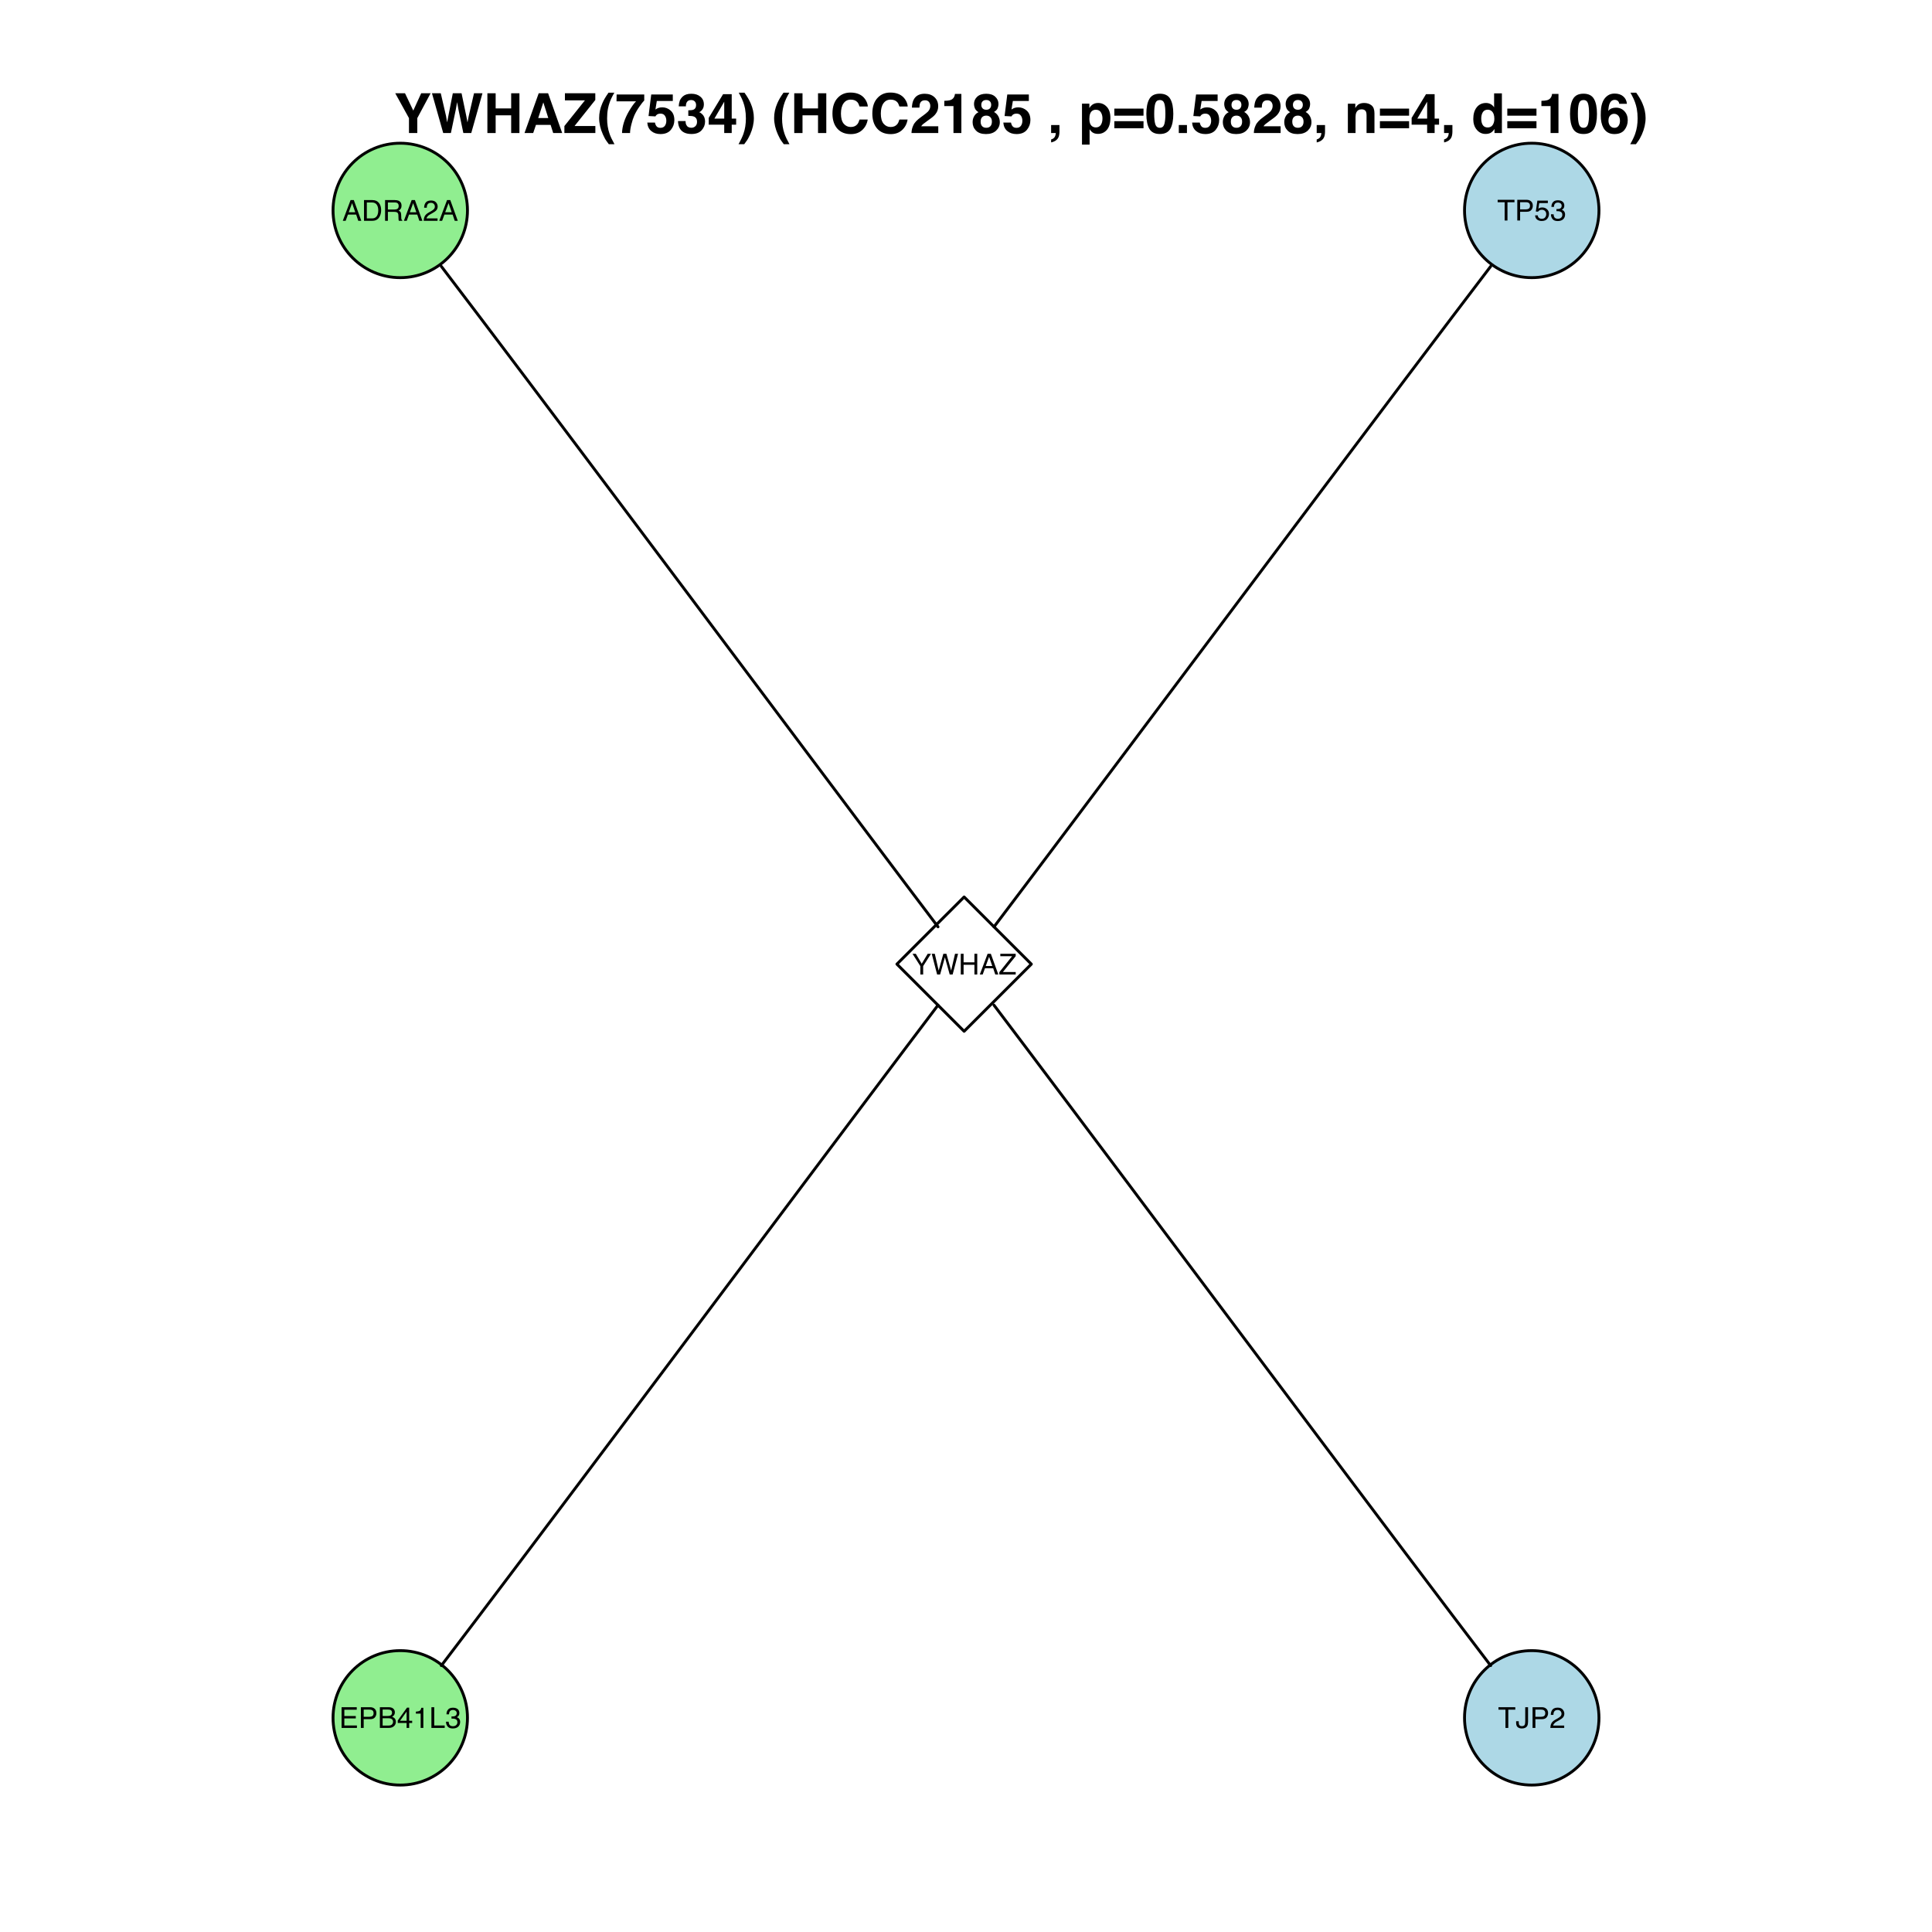<?xml version="1.0" encoding="UTF-8"?>
<svg xmlns="http://www.w3.org/2000/svg" xmlns:xlink="http://www.w3.org/1999/xlink" width="504pt" height="504pt" viewBox="0 0 504 504" version="1.1">
<defs>
<g>
<symbol overflow="visible" id="glyph0-0">
<path style="stroke:none;" d="M 0.25 0 L 0.25 -5.406 L 4.547 -5.406 L 4.547 0 Z M 3.859 -0.672 L 3.859 -4.734 L 0.922 -4.734 L 0.922 -0.672 Z "/>
</symbol>
<symbol overflow="visible" id="glyph0-1">
<path style="stroke:none;" d="M 3.359 -2.219 L 2.531 -4.609 L 1.656 -2.219 Z M 2.141 -5.406 L 2.984 -5.406 L 4.938 0 L 4.141 0 L 3.594 -1.625 L 1.453 -1.625 L 0.859 0 L 0.109 0 Z M 2.531 -5.406 Z "/>
</symbol>
<symbol overflow="visible" id="glyph0-2">
<path style="stroke:none;" d="M 2.656 -0.625 C 2.906 -0.625 3.109 -0.648 3.266 -0.703 C 3.547 -0.797 3.781 -0.977 3.969 -1.25 C 4.113 -1.469 4.219 -1.75 4.281 -2.094 C 4.312 -2.301 4.328 -2.492 4.328 -2.672 C 4.328 -3.336 4.191 -3.852 3.922 -4.219 C 3.66 -4.594 3.234 -4.781 2.641 -4.781 L 1.344 -4.781 L 1.344 -0.625 Z M 0.609 -5.406 L 2.797 -5.406 C 3.547 -5.406 4.125 -5.145 4.531 -4.625 C 4.895 -4.145 5.078 -3.535 5.078 -2.797 C 5.078 -2.211 4.969 -1.691 4.75 -1.234 C 4.375 -0.41 3.723 0 2.797 0 L 0.609 0 Z "/>
</symbol>
<symbol overflow="visible" id="glyph0-3">
<path style="stroke:none;" d="M 3.094 -2.938 C 3.438 -2.938 3.707 -3.004 3.906 -3.141 C 4.102 -3.273 4.203 -3.523 4.203 -3.891 C 4.203 -4.273 4.062 -4.535 3.781 -4.672 C 3.633 -4.742 3.438 -4.781 3.188 -4.781 L 1.391 -4.781 L 1.391 -2.938 Z M 0.656 -5.406 L 3.172 -5.406 C 3.578 -5.406 3.914 -5.348 4.188 -5.234 C 4.695 -5.004 4.953 -4.578 4.953 -3.953 C 4.953 -3.629 4.883 -3.363 4.75 -3.156 C 4.613 -2.945 4.426 -2.781 4.188 -2.656 C 4.395 -2.57 4.551 -2.457 4.656 -2.312 C 4.77 -2.176 4.832 -1.953 4.844 -1.641 L 4.875 -0.906 C 4.875 -0.707 4.891 -0.555 4.922 -0.453 C 4.961 -0.273 5.039 -0.164 5.156 -0.125 L 5.156 0 L 4.266 0 C 4.234 -0.039 4.207 -0.098 4.188 -0.172 C 4.176 -0.254 4.164 -0.398 4.156 -0.609 L 4.125 -1.516 C 4.102 -1.867 3.969 -2.102 3.719 -2.219 C 3.582 -2.289 3.363 -2.328 3.062 -2.328 L 1.391 -2.328 L 1.391 0 L 0.656 0 Z "/>
</symbol>
<symbol overflow="visible" id="glyph0-4">
<path style="stroke:none;" d="M 0.234 0 C 0.254 -0.457 0.348 -0.852 0.516 -1.188 C 0.68 -1.52 1 -1.828 1.469 -2.109 L 2.188 -2.516 C 2.5 -2.703 2.719 -2.859 2.844 -2.984 C 3.051 -3.191 3.156 -3.426 3.156 -3.688 C 3.156 -3.988 3.062 -4.227 2.875 -4.406 C 2.688 -4.594 2.441 -4.688 2.141 -4.688 C 1.68 -4.688 1.363 -4.516 1.188 -4.172 C 1.094 -3.984 1.047 -3.727 1.047 -3.406 L 0.359 -3.406 C 0.367 -3.863 0.457 -4.238 0.625 -4.531 C 0.906 -5.039 1.41 -5.297 2.141 -5.297 C 2.742 -5.297 3.188 -5.129 3.469 -4.797 C 3.75 -4.473 3.891 -4.113 3.891 -3.719 C 3.891 -3.289 3.738 -2.926 3.438 -2.625 C 3.27 -2.457 2.961 -2.25 2.516 -2 L 2.016 -1.719 C 1.766 -1.582 1.57 -1.457 1.438 -1.344 C 1.195 -1.125 1.039 -0.883 0.969 -0.625 L 3.859 -0.625 L 3.859 0 Z "/>
</symbol>
<symbol overflow="visible" id="glyph0-5">
<path style="stroke:none;" d="M 4.516 -5.406 L 4.516 -4.766 L 2.688 -4.766 L 2.688 0 L 1.953 0 L 1.953 -4.766 L 0.125 -4.766 L 0.125 -5.406 Z "/>
</symbol>
<symbol overflow="visible" id="glyph0-6">
<path style="stroke:none;" d="M 0.641 -5.406 L 3.078 -5.406 C 3.555 -5.406 3.941 -5.27 4.234 -5 C 4.535 -4.727 4.688 -4.348 4.688 -3.859 C 4.688 -3.441 4.555 -3.07 4.297 -2.75 C 4.035 -2.438 3.629 -2.281 3.078 -2.281 L 1.375 -2.281 L 1.375 0 L 0.641 0 Z M 3.953 -3.859 C 3.953 -4.254 3.801 -4.523 3.5 -4.672 C 3.344 -4.742 3.125 -4.781 2.844 -4.781 L 1.375 -4.781 L 1.375 -2.906 L 2.844 -2.906 C 3.164 -2.906 3.43 -2.973 3.641 -3.109 C 3.848 -3.254 3.953 -3.504 3.953 -3.859 Z "/>
</symbol>
<symbol overflow="visible" id="glyph0-7">
<path style="stroke:none;" d="M 0.938 -1.344 C 0.977 -0.969 1.148 -0.707 1.453 -0.562 C 1.609 -0.488 1.789 -0.453 2 -0.453 C 2.395 -0.453 2.688 -0.578 2.875 -0.828 C 3.062 -1.078 3.156 -1.352 3.156 -1.656 C 3.156 -2.031 3.039 -2.316 2.812 -2.516 C 2.594 -2.711 2.328 -2.812 2.016 -2.812 C 1.785 -2.812 1.586 -2.766 1.422 -2.672 C 1.266 -2.586 1.129 -2.469 1.016 -2.312 L 0.438 -2.344 L 0.844 -5.188 L 3.578 -5.188 L 3.578 -4.547 L 1.328 -4.547 L 1.109 -3.078 C 1.234 -3.172 1.348 -3.242 1.453 -3.297 C 1.648 -3.367 1.879 -3.406 2.141 -3.406 C 2.617 -3.406 3.023 -3.25 3.359 -2.938 C 3.703 -2.625 3.875 -2.227 3.875 -1.75 C 3.875 -1.258 3.719 -0.82 3.406 -0.438 C 3.102 -0.062 2.613 0.125 1.938 0.125 C 1.508 0.125 1.129 0.004 0.797 -0.234 C 0.461 -0.473 0.281 -0.844 0.25 -1.344 Z "/>
</symbol>
<symbol overflow="visible" id="glyph0-8">
<path style="stroke:none;" d="M 1.953 0.141 C 1.336 0.141 0.891 -0.031 0.609 -0.375 C 0.328 -0.719 0.188 -1.133 0.188 -1.625 L 0.875 -1.625 C 0.906 -1.281 0.969 -1.031 1.062 -0.875 C 1.238 -0.594 1.551 -0.453 2 -0.453 C 2.344 -0.453 2.617 -0.547 2.828 -0.734 C 3.047 -0.922 3.156 -1.164 3.156 -1.469 C 3.156 -1.832 3.039 -2.082 2.812 -2.219 C 2.594 -2.363 2.285 -2.438 1.891 -2.438 C 1.848 -2.438 1.801 -2.438 1.75 -2.438 C 1.707 -2.438 1.664 -2.438 1.625 -2.438 L 1.625 -3.016 C 1.688 -3.016 1.738 -3.008 1.781 -3 C 1.832 -3 1.891 -3 1.953 -3 C 2.191 -3 2.395 -3.039 2.562 -3.125 C 2.844 -3.258 2.984 -3.504 2.984 -3.859 C 2.984 -4.117 2.891 -4.32 2.703 -4.469 C 2.516 -4.613 2.297 -4.688 2.047 -4.688 C 1.598 -4.688 1.289 -4.535 1.125 -4.234 C 1.031 -4.078 0.977 -3.848 0.969 -3.547 L 0.312 -3.547 C 0.312 -3.941 0.391 -4.273 0.547 -4.547 C 0.816 -5.035 1.289 -5.281 1.969 -5.281 C 2.508 -5.281 2.926 -5.16 3.219 -4.922 C 3.52 -4.68 3.672 -4.336 3.672 -3.891 C 3.672 -3.555 3.582 -3.289 3.406 -3.094 C 3.301 -2.969 3.16 -2.867 2.984 -2.797 C 3.266 -2.723 3.484 -2.578 3.641 -2.359 C 3.797 -2.141 3.875 -1.875 3.875 -1.562 C 3.875 -1.062 3.707 -0.648 3.375 -0.328 C 3.039 -0.016 2.566 0.141 1.953 0.141 Z "/>
</symbol>
<symbol overflow="visible" id="glyph0-9">
<path style="stroke:none;" d="M 0.156 -5.406 L 1.016 -5.406 L 2.562 -2.812 L 4.125 -5.406 L 4.984 -5.406 L 2.938 -2.188 L 2.938 0 L 2.203 0 L 2.203 -2.188 Z M 2.578 -5.406 Z "/>
</symbol>
<symbol overflow="visible" id="glyph0-10">
<path style="stroke:none;" d="M 0.938 -5.406 L 1.953 -1.016 L 3.172 -5.406 L 3.969 -5.406 L 5.203 -1.016 L 6.219 -5.406 L 7.016 -5.406 L 5.594 0 L 4.828 0 L 3.578 -4.484 L 2.328 0 L 1.547 0 L 0.141 -5.406 Z "/>
</symbol>
<symbol overflow="visible" id="glyph0-11">
<path style="stroke:none;" d="M 0.594 -5.406 L 1.328 -5.406 L 1.328 -3.172 L 4.156 -3.172 L 4.156 -5.406 L 4.891 -5.406 L 4.891 0 L 4.156 0 L 4.156 -2.531 L 1.328 -2.531 L 1.328 0 L 0.594 0 Z "/>
</symbol>
<symbol overflow="visible" id="glyph0-12">
<path style="stroke:none;" d="M 0.172 -0.609 L 3.5 -4.766 L 0.422 -4.766 L 0.422 -5.406 L 4.438 -5.406 L 4.438 -4.781 L 1.094 -0.641 L 4.438 -0.641 L 4.438 0 L 0.172 0 Z M 2.422 -5.406 Z "/>
</symbol>
<symbol overflow="visible" id="glyph0-13">
<path style="stroke:none;" d="M 0.641 -5.406 L 4.594 -5.406 L 4.594 -4.75 L 1.359 -4.75 L 1.359 -3.109 L 4.344 -3.109 L 4.344 -2.484 L 1.359 -2.484 L 1.359 -0.641 L 4.641 -0.641 L 4.641 0 L 0.641 0 Z M 2.641 -5.406 Z "/>
</symbol>
<symbol overflow="visible" id="glyph0-14">
<path style="stroke:none;" d="M 2.609 -3.125 C 2.922 -3.125 3.16 -3.164 3.328 -3.25 C 3.598 -3.383 3.734 -3.629 3.734 -3.984 C 3.734 -4.336 3.594 -4.578 3.312 -4.703 C 3.145 -4.766 2.898 -4.797 2.578 -4.797 L 1.281 -4.797 L 1.281 -3.125 Z M 2.859 -0.625 C 3.305 -0.625 3.625 -0.754 3.812 -1.016 C 3.938 -1.18 4 -1.379 4 -1.609 C 4 -2.004 3.82 -2.273 3.469 -2.422 C 3.281 -2.492 3.035 -2.531 2.734 -2.531 L 1.281 -2.531 L 1.281 -0.625 Z M 0.562 -5.406 L 2.875 -5.406 C 3.508 -5.406 3.961 -5.219 4.234 -4.844 C 4.391 -4.625 4.469 -4.367 4.469 -4.078 C 4.469 -3.734 4.367 -3.453 4.172 -3.234 C 4.078 -3.117 3.938 -3.016 3.75 -2.922 C 4.02 -2.805 4.223 -2.688 4.359 -2.562 C 4.609 -2.32 4.734 -1.992 4.734 -1.578 C 4.734 -1.234 4.625 -0.922 4.406 -0.641 C 4.07 -0.211 3.551 0 2.844 0 L 0.562 0 Z "/>
</symbol>
<symbol overflow="visible" id="glyph0-15">
<path style="stroke:none;" d="M 2.5 -1.875 L 2.5 -4.266 L 0.797 -1.875 Z M 2.5 0 L 2.5 -1.297 L 0.188 -1.297 L 0.188 -1.938 L 2.609 -5.297 L 3.172 -5.297 L 3.172 -1.875 L 3.953 -1.875 L 3.953 -1.297 L 3.172 -1.297 L 3.172 0 Z "/>
</symbol>
<symbol overflow="visible" id="glyph0-16">
<path style="stroke:none;" d="M 0.719 -3.734 L 0.719 -4.25 C 1.195 -4.289 1.531 -4.363 1.719 -4.469 C 1.914 -4.582 2.055 -4.844 2.141 -5.25 L 2.672 -5.25 L 2.672 0 L 1.969 0 L 1.969 -3.734 Z "/>
</symbol>
<symbol overflow="visible" id="glyph0-17">
<path style="stroke:none;" d="M 0.578 -5.406 L 1.312 -5.406 L 1.312 -0.641 L 4.047 -0.641 L 4.047 0 L 0.578 0 Z "/>
</symbol>
<symbol overflow="visible" id="glyph0-18">
<path style="stroke:none;" d="M 3.234 -1.609 C 3.234 -1.148 3.164 -0.797 3.031 -0.547 C 2.781 -0.086 2.301 0.141 1.594 0.141 C 1.188 0.141 0.836 0.031 0.547 -0.188 C 0.266 -0.406 0.125 -0.797 0.125 -1.359 L 0.125 -1.75 L 0.812 -1.75 L 0.812 -1.359 C 0.812 -1.066 0.879 -0.844 1.016 -0.688 C 1.148 -0.539 1.352 -0.469 1.625 -0.469 C 2.02 -0.469 2.273 -0.602 2.391 -0.875 C 2.461 -1.039 2.5 -1.352 2.5 -1.812 L 2.5 -5.406 L 3.234 -5.406 Z "/>
</symbol>
<symbol overflow="visible" id="glyph1-0">
<path style="stroke:none;" d="M 1.078 0 L 1.078 -10.375 L 9.438 -10.375 L 9.438 0 Z M 8.141 -1.297 L 8.141 -9.078 L 2.375 -9.078 L 2.375 -1.297 Z "/>
</symbol>
<symbol overflow="visible" id="glyph1-1">
<path style="stroke:none;" d="M 7.016 -10.375 L 9.469 -10.375 L 6 -3.891 L 6 0 L 3.828 0 L 3.828 -3.891 L 0.25 -10.375 L 2.797 -10.375 L 4.953 -5.859 Z M 4.859 -10.375 Z "/>
</symbol>
<symbol overflow="visible" id="glyph1-2">
<path style="stroke:none;" d="M 2.516 -10.375 L 3.891 -4.438 L 4.172 -2.781 L 4.484 -4.391 L 5.656 -10.375 L 7.938 -10.375 L 9.172 -4.438 L 9.484 -2.781 L 9.797 -4.375 L 11.188 -10.375 L 13.391 -10.375 L 10.469 0 L 8.406 0 L 7.141 -6.062 L 6.781 -8.062 L 6.422 -6.062 L 5.156 0 L 3.156 0 L 0.219 -10.375 Z "/>
</symbol>
<symbol overflow="visible" id="glyph1-3">
<path style="stroke:none;" d="M 1.078 0 L 1.078 -10.375 L 3.234 -10.375 L 3.234 -6.422 L 7.281 -6.422 L 7.281 -10.375 L 9.438 -10.375 L 9.438 0 L 7.281 0 L 7.281 -4.625 L 3.234 -4.625 L 3.234 0 Z "/>
</symbol>
<symbol overflow="visible" id="glyph1-4">
<path style="stroke:none;" d="M 3.938 -3.922 L 6.562 -3.922 L 5.266 -8 Z M 4.062 -10.375 L 6.516 -10.375 L 10.188 0 L 7.844 0 L 7.172 -2.125 L 3.344 -2.125 L 2.625 0 L 0.359 0 Z M 5.281 -10.375 Z "/>
</symbol>
<symbol overflow="visible" id="glyph1-5">
<path style="stroke:none;" d="M 0.359 -1.828 L 5.719 -8.531 L 0.5 -8.531 L 0.5 -10.375 L 8.422 -10.375 L 8.422 -8.625 L 3 -1.828 L 8.438 -1.828 L 8.438 0 L 0.359 0 Z M 4.453 -10.375 Z "/>
</symbol>
<symbol overflow="visible" id="glyph1-6">
<path style="stroke:none;" d="M 1.453 -7.75 C 1.816 -8.613 2.359 -9.539 3.078 -10.531 L 4.594 -10.531 L 4.156 -9.75 C 3.562 -8.664 3.148 -7.531 2.922 -6.344 C 2.773 -5.562 2.703 -4.711 2.703 -3.797 C 2.703 -2.359 2.91 -1.039 3.328 0.156 C 3.566 0.875 4 1.789 4.625 2.906 L 3.141 2.906 L 2.641 2.219 C 2.316 1.812 1.973 1.195 1.609 0.375 C 0.953 -1.082 0.625 -2.516 0.625 -3.922 C 0.625 -5.211 0.898 -6.488 1.453 -7.75 Z "/>
</symbol>
<symbol overflow="visible" id="glyph1-7">
<path style="stroke:none;" d="M 7.594 -8.5 C 7.289 -8.195 6.875 -7.664 6.344 -6.906 C 5.812 -6.156 5.363 -5.379 5 -4.578 C 4.719 -3.941 4.461 -3.164 4.234 -2.25 C 4.004 -1.332 3.891 -0.582 3.891 0 L 1.797 0 C 1.859 -1.832 2.461 -3.734 3.609 -5.703 C 4.336 -6.93 4.953 -7.785 5.453 -8.266 L 0.359 -8.266 L 0.391 -10.062 L 7.594 -10.062 Z "/>
</symbol>
<symbol overflow="visible" id="glyph1-8">
<path style="stroke:none;" d="M 2.375 -2.734 C 2.457 -2.297 2.609 -1.957 2.828 -1.719 C 3.055 -1.477 3.383 -1.359 3.812 -1.359 C 4.312 -1.359 4.691 -1.531 4.953 -1.875 C 5.211 -2.227 5.344 -2.672 5.344 -3.203 C 5.344 -3.723 5.219 -4.16 4.969 -4.516 C 4.727 -4.879 4.352 -5.062 3.844 -5.062 C 3.594 -5.062 3.379 -5.031 3.203 -4.969 C 2.891 -4.852 2.656 -4.645 2.5 -4.344 L 0.703 -4.438 L 1.406 -10.062 L 7.031 -10.062 L 7.031 -8.359 L 2.859 -8.359 L 2.5 -6.141 C 2.812 -6.336 3.051 -6.469 3.219 -6.531 C 3.508 -6.645 3.863 -6.703 4.281 -6.703 C 5.125 -6.703 5.859 -6.414 6.484 -5.844 C 7.117 -5.281 7.438 -4.457 7.438 -3.375 C 7.438 -2.426 7.133 -1.582 6.531 -0.844 C 5.926 -0.102 5.02 0.266 3.812 0.266 C 2.844 0.266 2.047 0.004 1.422 -0.516 C 0.797 -1.035 0.445 -1.773 0.375 -2.734 Z "/>
</symbol>
<symbol overflow="visible" id="glyph1-9">
<path style="stroke:none;" d="M 2.344 -3.125 C 2.344 -2.719 2.41 -2.383 2.547 -2.125 C 2.785 -1.625 3.227 -1.375 3.875 -1.375 C 4.27 -1.375 4.613 -1.508 4.906 -1.781 C 5.195 -2.051 5.344 -2.441 5.344 -2.953 C 5.344 -3.617 5.07 -4.066 4.531 -4.297 C 4.219 -4.422 3.727 -4.484 3.062 -4.484 L 3.062 -5.922 C 3.719 -5.93 4.176 -5.992 4.438 -6.109 C 4.875 -6.305 5.094 -6.703 5.094 -7.297 C 5.094 -7.691 4.977 -8.008 4.75 -8.25 C 4.531 -8.488 4.211 -8.609 3.797 -8.609 C 3.328 -8.609 2.977 -8.457 2.75 -8.156 C 2.531 -7.863 2.426 -7.469 2.438 -6.969 L 0.562 -6.969 C 0.582 -7.469 0.672 -7.945 0.828 -8.406 C 0.984 -8.801 1.238 -9.172 1.594 -9.516 C 1.852 -9.754 2.164 -9.938 2.531 -10.062 C 2.895 -10.188 3.336 -10.25 3.859 -10.25 C 4.836 -10.25 5.625 -9.992 6.219 -9.484 C 6.82 -8.984 7.125 -8.312 7.125 -7.469 C 7.125 -6.863 6.941 -6.352 6.578 -5.938 C 6.359 -5.688 6.125 -5.516 5.875 -5.422 C 6.062 -5.422 6.328 -5.258 6.672 -4.938 C 7.18 -4.469 7.438 -3.82 7.438 -3 C 7.438 -2.133 7.133 -1.375 6.531 -0.719 C 5.938 -0.07 5.055 0.25 3.891 0.25 C 2.441 0.25 1.438 -0.219 0.875 -1.156 C 0.57 -1.656 0.406 -2.312 0.375 -3.125 Z "/>
</symbol>
<symbol overflow="visible" id="glyph1-10">
<path style="stroke:none;" d="M 7.531 -2.188 L 6.375 -2.188 L 6.375 0 L 4.422 0 L 4.422 -2.188 L 0.375 -2.188 L 0.375 -3.953 L 4.125 -10.141 L 6.375 -10.141 L 6.375 -3.766 L 7.531 -3.766 Z M 4.422 -3.766 L 4.422 -8.172 L 1.859 -3.766 Z "/>
</symbol>
<symbol overflow="visible" id="glyph1-11">
<path style="stroke:none;" d="M 1.688 -10.531 C 2.406 -9.539 2.945 -8.613 3.312 -7.75 C 3.863 -6.488 4.141 -5.211 4.141 -3.922 C 4.141 -2.516 3.816 -1.082 3.172 0.375 C 2.797 1.195 2.445 1.812 2.125 2.219 L 1.625 2.906 L 0.141 2.906 C 0.766 1.789 1.195 0.875 1.438 0.156 C 1.852 -1.039 2.062 -2.359 2.062 -3.797 C 2.062 -4.711 1.988 -5.562 1.844 -6.344 C 1.613 -7.531 1.203 -8.664 0.609 -9.75 L 0.188 -10.531 Z "/>
</symbol>
<symbol overflow="visible" id="glyph1-12">
<path style="stroke:none;" d=""/>
</symbol>
<symbol overflow="visible" id="glyph1-13">
<path style="stroke:none;" d="M 0.641 -5.094 C 0.641 -6.906 1.129 -8.301 2.109 -9.281 C 2.953 -10.133 4.023 -10.562 5.328 -10.562 C 7.066 -10.562 8.344 -9.988 9.156 -8.844 C 9.594 -8.207 9.832 -7.566 9.875 -6.922 L 7.703 -6.922 C 7.555 -7.41 7.375 -7.785 7.156 -8.047 C 6.758 -8.492 6.176 -8.719 5.406 -8.719 C 4.625 -8.719 4.004 -8.398 3.547 -7.766 C 3.086 -7.129 2.859 -6.227 2.859 -5.062 C 2.859 -3.895 3.098 -3.02 3.578 -2.438 C 4.066 -1.863 4.68 -1.578 5.422 -1.578 C 6.18 -1.578 6.758 -1.828 7.156 -2.328 C 7.375 -2.598 7.555 -3 7.703 -3.531 L 9.844 -3.531 C 9.656 -2.406 9.176 -1.488 8.406 -0.781 C 7.633 -0.07 6.645 0.281 5.438 0.281 C 3.945 0.281 2.773 -0.191 1.922 -1.141 C 1.066 -2.109 0.641 -3.426 0.641 -5.094 Z M 5.266 -10.688 Z "/>
</symbol>
<symbol overflow="visible" id="glyph1-14">
<path style="stroke:none;" d="M 0.453 0 C 0.473 -0.727 0.629 -1.395 0.922 -2 C 1.203 -2.688 1.879 -3.41 2.953 -4.172 C 3.867 -4.828 4.461 -5.297 4.734 -5.578 C 5.148 -6.023 5.359 -6.516 5.359 -7.047 C 5.359 -7.484 5.238 -7.844 5 -8.125 C 4.77 -8.406 4.43 -8.547 3.984 -8.547 C 3.367 -8.547 2.953 -8.32 2.734 -7.875 C 2.609 -7.613 2.535 -7.195 2.516 -6.625 L 0.562 -6.625 C 0.594 -7.488 0.75 -8.188 1.031 -8.719 C 1.57 -9.738 2.523 -10.25 3.891 -10.25 C 4.961 -10.25 5.816 -9.945 6.453 -9.344 C 7.098 -8.75 7.422 -7.961 7.422 -6.984 C 7.422 -6.223 7.191 -5.551 6.734 -4.969 C 6.441 -4.57 5.957 -4.141 5.281 -3.672 L 4.484 -3.094 C 3.984 -2.738 3.641 -2.477 3.453 -2.312 C 3.266 -2.156 3.109 -1.973 2.984 -1.766 L 7.438 -1.766 L 7.438 0 Z "/>
</symbol>
<symbol overflow="visible" id="glyph1-15">
<path style="stroke:none;" d="M 1 -7.031 L 1 -8.406 C 1.633 -8.426 2.078 -8.469 2.328 -8.531 C 2.734 -8.613 3.062 -8.789 3.312 -9.062 C 3.488 -9.238 3.617 -9.484 3.703 -9.797 C 3.754 -9.973 3.781 -10.109 3.781 -10.203 L 5.453 -10.203 L 5.453 0 L 3.391 0 L 3.391 -7.031 Z "/>
</symbol>
<symbol overflow="visible" id="glyph1-16">
<path style="stroke:none;" d="M 2.469 -2.969 C 2.469 -2.457 2.598 -2.062 2.859 -1.781 C 3.117 -1.508 3.477 -1.375 3.938 -1.375 C 4.395 -1.375 4.754 -1.508 5.016 -1.781 C 5.273 -2.062 5.406 -2.457 5.406 -2.969 C 5.406 -3.488 5.27 -3.879 5 -4.141 C 4.738 -4.41 4.383 -4.547 3.938 -4.547 C 3.477 -4.547 3.117 -4.41 2.859 -4.141 C 2.598 -3.879 2.469 -3.488 2.469 -2.969 Z M 0.375 -2.828 C 0.375 -3.398 0.504 -3.914 0.766 -4.375 C 1.023 -4.844 1.406 -5.195 1.906 -5.438 C 1.414 -5.758 1.098 -6.109 0.953 -6.484 C 0.805 -6.867 0.734 -7.227 0.734 -7.562 C 0.734 -8.312 1.008 -8.945 1.562 -9.469 C 2.125 -9.988 2.914 -10.25 3.938 -10.25 C 4.945 -10.25 5.727 -9.988 6.281 -9.469 C 6.844 -8.945 7.125 -8.312 7.125 -7.562 C 7.125 -7.227 7.051 -6.867 6.906 -6.484 C 6.758 -6.109 6.441 -5.781 5.953 -5.5 C 6.453 -5.219 6.828 -4.844 7.078 -4.375 C 7.336 -3.914 7.469 -3.398 7.469 -2.828 C 7.469 -1.973 7.148 -1.242 6.516 -0.641 C 5.879 -0.035 4.988 0.266 3.844 0.266 C 2.707 0.266 1.844 -0.035 1.25 -0.641 C 0.664 -1.242 0.375 -1.973 0.375 -2.828 Z M 2.641 -7.344 C 2.641 -6.969 2.754 -6.66 2.984 -6.422 C 3.211 -6.191 3.531 -6.078 3.938 -6.078 C 4.344 -6.078 4.656 -6.191 4.875 -6.422 C 5.102 -6.66 5.219 -6.969 5.219 -7.344 C 5.219 -7.75 5.102 -8.062 4.875 -8.281 C 4.656 -8.508 4.344 -8.625 3.938 -8.625 C 3.531 -8.625 3.211 -8.508 2.984 -8.281 C 2.754 -8.062 2.641 -7.75 2.641 -7.344 Z "/>
</symbol>
<symbol overflow="visible" id="glyph1-17">
<path style="stroke:none;" d="M 0.828 1.672 C 1.234 1.555 1.531 1.363 1.719 1.094 C 1.906 0.832 2.016 0.469 2.047 0 L 0.828 0 L 0.828 -2.094 L 3 -2.094 L 3 -0.281 C 3 0.039 2.957 0.375 2.875 0.719 C 2.789 1.062 2.633 1.363 2.406 1.625 C 2.156 1.895 1.859 2.098 1.516 2.234 C 1.18 2.367 0.953 2.438 0.828 2.438 Z "/>
</symbol>
<symbol overflow="visible" id="glyph1-18">
<path style="stroke:none;" d="M 6.219 -3.828 C 6.219 -4.422 6.082 -4.941 5.812 -5.391 C 5.539 -5.848 5.102 -6.078 4.5 -6.078 C 3.77 -6.078 3.27 -5.734 3 -5.047 C 2.863 -4.68 2.797 -4.219 2.797 -3.656 C 2.797 -2.77 3.031 -2.145 3.5 -1.781 C 3.781 -1.57 4.113 -1.469 4.5 -1.469 C 5.062 -1.469 5.488 -1.68 5.781 -2.109 C 6.07 -2.535 6.219 -3.109 6.219 -3.828 Z M 5.078 -7.844 C 5.973 -7.844 6.727 -7.508 7.344 -6.844 C 7.969 -6.188 8.281 -5.219 8.281 -3.938 C 8.281 -2.582 7.977 -1.551 7.375 -0.844 C 6.77 -0.133 5.988 0.219 5.031 0.219 C 4.414 0.219 3.91 0.066 3.516 -0.234 C 3.285 -0.41 3.066 -0.66 2.859 -0.984 L 2.859 3.016 L 0.875 3.016 L 0.875 -7.672 L 2.797 -7.672 L 2.797 -6.531 C 3.016 -6.863 3.242 -7.129 3.484 -7.328 C 3.93 -7.672 4.461 -7.844 5.078 -7.844 Z "/>
</symbol>
<symbol overflow="visible" id="glyph1-19">
<path style="stroke:none;" d="M 8.125 -6.375 L 8.125 -4.531 L 0.516 -4.531 L 0.516 -6.375 Z M 8.125 -3.094 L 8.125 -1.25 L 0.516 -1.25 L 0.516 -3.094 Z "/>
</symbol>
<symbol overflow="visible" id="glyph1-20">
<path style="stroke:none;" d="M 2.5 -5 C 2.5 -3.832 2.594 -2.938 2.781 -2.312 C 2.977 -1.688 3.375 -1.375 3.969 -1.375 C 4.562 -1.375 4.953 -1.688 5.141 -2.312 C 5.328 -2.938 5.422 -3.832 5.422 -5 C 5.422 -6.227 5.328 -7.133 5.141 -7.719 C 4.953 -8.312 4.562 -8.609 3.969 -8.609 C 3.375 -8.609 2.977 -8.312 2.781 -7.719 C 2.594 -7.133 2.5 -6.227 2.5 -5 Z M 3.969 -10.266 C 5.27 -10.266 6.18 -9.805 6.703 -8.891 C 7.223 -7.984 7.484 -6.688 7.484 -5 C 7.484 -3.312 7.223 -2.016 6.703 -1.109 C 6.18 -0.203 5.27 0.25 3.969 0.25 C 2.664 0.25 1.754 -0.203 1.234 -1.109 C 0.711 -2.016 0.453 -3.312 0.453 -5 C 0.453 -6.688 0.711 -7.984 1.234 -8.891 C 1.754 -9.805 2.664 -10.266 3.969 -10.266 Z "/>
</symbol>
<symbol overflow="visible" id="glyph1-21">
<path style="stroke:none;" d="M 0.906 -2.094 L 3.031 -2.094 L 3.031 0 L 0.906 0 Z "/>
</symbol>
<symbol overflow="visible" id="glyph1-22">
<path style="stroke:none;" d="M 5.188 -7.844 C 5.977 -7.844 6.625 -7.633 7.125 -7.219 C 7.633 -6.812 7.891 -6.125 7.891 -5.156 L 7.891 0 L 5.828 0 L 5.828 -4.656 C 5.828 -5.062 5.773 -5.375 5.672 -5.594 C 5.473 -5.988 5.098 -6.188 4.547 -6.188 C 3.867 -6.188 3.398 -5.895 3.141 -5.312 C 3.016 -5.008 2.953 -4.625 2.953 -4.156 L 2.953 0 L 0.953 0 L 0.953 -7.656 L 2.891 -7.656 L 2.891 -6.531 C 3.141 -6.926 3.379 -7.211 3.609 -7.391 C 4.023 -7.691 4.551 -7.844 5.188 -7.844 Z M 4.453 -7.875 Z "/>
</symbol>
<symbol overflow="visible" id="glyph1-23">
<path style="stroke:none;" d="M 3.766 -7.844 C 4.223 -7.844 4.633 -7.738 5 -7.531 C 5.363 -7.332 5.656 -7.055 5.875 -6.703 L 5.875 -10.359 L 7.906 -10.359 L 7.906 0 L 5.969 0 L 5.969 -1.062 C 5.676 -0.602 5.348 -0.27 4.984 -0.062 C 4.617 0.133 4.164 0.234 3.625 0.234 C 2.727 0.234 1.973 -0.125 1.359 -0.844 C 0.742 -1.57 0.438 -2.504 0.438 -3.641 C 0.438 -4.941 0.738 -5.969 1.344 -6.719 C 1.945 -7.469 2.754 -7.844 3.766 -7.844 Z M 4.203 -1.453 C 4.766 -1.453 5.191 -1.66 5.484 -2.078 C 5.785 -2.504 5.938 -3.051 5.938 -3.719 C 5.938 -4.656 5.695 -5.328 5.219 -5.734 C 4.938 -5.973 4.602 -6.094 4.219 -6.094 C 3.625 -6.094 3.191 -5.867 2.922 -5.422 C 2.648 -4.984 2.516 -4.438 2.516 -3.781 C 2.516 -3.07 2.648 -2.504 2.922 -2.078 C 3.203 -1.66 3.629 -1.453 4.203 -1.453 Z "/>
</symbol>
<symbol overflow="visible" id="glyph1-24">
<path style="stroke:none;" d="M 2.469 -3.234 C 2.469 -2.68 2.613 -2.227 2.906 -1.875 C 3.195 -1.531 3.57 -1.359 4.031 -1.359 C 4.477 -1.359 4.828 -1.523 5.078 -1.859 C 5.336 -2.203 5.469 -2.641 5.469 -3.172 C 5.469 -3.766 5.32 -4.219 5.031 -4.531 C 4.738 -4.852 4.379 -5.016 3.953 -5.016 C 3.617 -5.016 3.316 -4.91 3.047 -4.703 C 2.66 -4.398 2.469 -3.91 2.469 -3.234 Z M 5.281 -7.625 C 5.281 -7.789 5.219 -7.973 5.094 -8.172 C 4.875 -8.492 4.547 -8.656 4.109 -8.656 C 3.461 -8.656 3 -8.289 2.719 -7.562 C 2.57 -7.156 2.469 -6.555 2.406 -5.766 C 2.656 -6.066 2.941 -6.285 3.266 -6.422 C 3.598 -6.555 3.977 -6.625 4.406 -6.625 C 5.312 -6.625 6.051 -6.316 6.625 -5.703 C 7.207 -5.086 7.5 -4.301 7.5 -3.344 C 7.5 -2.383 7.211 -1.539 6.641 -0.812 C 6.078 -0.094 5.195 0.266 4 0.266 C 2.719 0.266 1.77 -0.27 1.156 -1.344 C 0.688 -2.188 0.453 -3.27 0.453 -4.594 C 0.453 -5.375 0.484 -6.008 0.547 -6.5 C 0.66 -7.363 0.891 -8.082 1.234 -8.656 C 1.523 -9.145 1.906 -9.539 2.375 -9.844 C 2.844 -10.145 3.406 -10.297 4.062 -10.297 C 5.008 -10.297 5.766 -10.051 6.328 -9.562 C 6.891 -9.082 7.207 -8.438 7.281 -7.625 Z "/>
</symbol>
</g>
</defs>
<g id="surface19613">
<rect x="0" y="0" width="504" height="504" style="fill:rgb(100%,100%,100%);fill-opacity:1;stroke:none;"/>
<path style="fill-rule:nonzero;fill:rgb(56.471%,93.333%,56.471%);fill-opacity:1;stroke-width:0.75;stroke-linecap:round;stroke-linejoin:round;stroke:rgb(0%,0%,0%);stroke-opacity:1;stroke-miterlimit:10;" d="M 121.949 54.895 C 121.949 64.578 114.102 72.43 104.414 72.43 C 94.73 72.43 86.879 64.578 86.879 54.895 C 86.879 45.211 94.73 37.359 104.414 37.359 C 114.102 37.359 121.949 45.211 121.949 54.895 "/>
<path style="fill-rule:nonzero;fill:rgb(67.843%,84.706%,90.196%);fill-opacity:1;stroke-width:0.75;stroke-linecap:round;stroke-linejoin:round;stroke:rgb(0%,0%,0%);stroke-opacity:1;stroke-miterlimit:10;" d="M 417.121 54.895 C 417.121 64.578 409.27 72.43 399.586 72.43 C 389.898 72.43 382.051 64.578 382.051 54.895 C 382.051 45.211 389.898 37.359 399.586 37.359 C 409.27 37.359 417.121 45.211 417.121 54.895 "/>
<path style="fill-rule:nonzero;fill:rgb(56.471%,93.333%,56.471%);fill-opacity:1;stroke-width:0.75;stroke-linecap:round;stroke-linejoin:round;stroke:rgb(0%,0%,0%);stroke-opacity:1;stroke-miterlimit:10;" d="M 121.949 448.133 C 121.949 457.816 114.102 465.668 104.414 465.668 C 94.73 465.668 86.879 457.816 86.879 448.133 C 86.879 438.449 94.73 430.598 104.414 430.598 C 114.102 430.598 121.949 438.449 121.949 448.133 "/>
<path style="fill-rule:nonzero;fill:rgb(67.843%,84.706%,90.196%);fill-opacity:1;stroke-width:0.75;stroke-linecap:round;stroke-linejoin:round;stroke:rgb(0%,0%,0%);stroke-opacity:1;stroke-miterlimit:10;" d="M 417.121 448.133 C 417.121 457.816 409.27 465.668 399.586 465.668 C 389.898 465.668 382.051 457.816 382.051 448.133 C 382.051 438.449 389.898 430.598 399.586 430.598 C 409.27 430.598 417.121 438.449 417.121 448.133 "/>
<path style="fill:none;stroke-width:0.75;stroke-linecap:round;stroke-linejoin:round;stroke:rgb(0%,0%,0%);stroke-opacity:1;stroke-miterlimit:10;" d="M 233.977 251.512 L 251.512 233.992 L 269.047 251.512 L 251.512 269.035 L 233.977 251.512 "/>
<g style="fill:rgb(0%,0%,0%);fill-opacity:1;">
  <use xlink:href="#glyph0-1" x="89.316" y="57.598"/>
  <use xlink:href="#glyph0-2" x="94.35" y="57.598"/>
  <use xlink:href="#glyph0-3" x="99.8" y="57.598"/>
  <use xlink:href="#glyph0-1" x="105.25" y="57.598"/>
  <use xlink:href="#glyph0-4" x="110.284" y="57.598"/>
  <use xlink:href="#glyph0-1" x="114.481" y="57.598"/>
</g>
<g style="fill:rgb(0%,0%,0%);fill-opacity:1;">
  <use xlink:href="#glyph0-5" x="390.566" y="57.527"/>
  <use xlink:href="#glyph0-6" x="395.176" y="57.527"/>
  <use xlink:href="#glyph0-7" x="400.21" y="57.527"/>
  <use xlink:href="#glyph0-8" x="404.407" y="57.527"/>
</g>
<g style="fill:rgb(0%,0%,0%);fill-opacity:1;">
  <use xlink:href="#glyph0-9" x="237.887" y="254.215"/>
  <use xlink:href="#glyph0-10" x="242.92" y="254.215"/>
  <use xlink:href="#glyph0-11" x="250.044" y="254.215"/>
  <use xlink:href="#glyph0-1" x="255.494" y="254.215"/>
  <use xlink:href="#glyph0-12" x="260.527" y="254.215"/>
</g>
<g style="fill:rgb(0%,0%,0%);fill-opacity:1;">
  <use xlink:href="#glyph0-13" x="88.469" y="450.766"/>
  <use xlink:href="#glyph0-6" x="93.502" y="450.766"/>
  <use xlink:href="#glyph0-14" x="98.536" y="450.766"/>
  <use xlink:href="#glyph0-15" x="103.57" y="450.766"/>
  <use xlink:href="#glyph0-16" x="107.767" y="450.766"/>
  <use xlink:href="#glyph0-17" x="111.964" y="450.766"/>
  <use xlink:href="#glyph0-8" x="116.162" y="450.766"/>
</g>
<g style="fill:rgb(0%,0%,0%);fill-opacity:1;">
  <use xlink:href="#glyph0-5" x="390.777" y="450.766"/>
  <use xlink:href="#glyph0-18" x="395.387" y="450.766"/>
  <use xlink:href="#glyph0-6" x="399.161" y="450.766"/>
  <use xlink:href="#glyph0-4" x="404.194" y="450.766"/>
</g>
<path style="fill:none;stroke-width:0.75;stroke-linecap:round;stroke-linejoin:round;stroke:rgb(0%,0%,0%);stroke-opacity:1;stroke-miterlimit:10;" d="M 115.133 69.496 L 124.965 82.441 L 137.117 98.531 L 150.973 116.949 L 165.926 136.867 L 181.375 157.461 L 196.703 177.91 L 211.309 197.391 L 224.578 215.078 L 235.91 230.148 L 244.695 241.781 "/>
<path style="fill:none;stroke-width:0.75;stroke-linecap:round;stroke-linejoin:round;stroke:rgb(0%,0%,0%);stroke-opacity:1;stroke-miterlimit:10;" d="M 388.867 69.496 L 379.035 82.441 L 366.883 98.531 L 353.027 116.949 L 338.074 136.867 L 322.625 157.461 L 307.297 177.91 L 292.691 197.391 L 279.422 215.078 L 268.09 230.148 L 259.305 241.781 "/>
<path style="fill:none;stroke-width:0.75;stroke-linecap:round;stroke-linejoin:round;stroke:rgb(0%,0%,0%);stroke-opacity:1;stroke-miterlimit:10;" d="M 259.305 262.219 L 268.09 273.852 L 279.422 288.922 L 292.691 306.609 L 307.297 326.09 L 322.625 346.539 L 338.074 367.133 L 353.027 387.051 L 366.883 405.469 L 379.035 421.559 L 388.867 434.504 "/>
<path style="fill:none;stroke-width:0.75;stroke-linecap:round;stroke-linejoin:round;stroke:rgb(0%,0%,0%);stroke-opacity:1;stroke-miterlimit:10;" d="M 244.695 262.219 L 235.91 273.852 L 224.578 288.922 L 211.309 306.609 L 196.703 326.09 L 181.375 346.539 L 165.926 367.133 L 150.973 387.051 L 137.117 405.469 L 124.965 421.559 L 115.133 434.504 "/>
<g style="fill:rgb(0%,0%,0%);fill-opacity:1;">
  <use xlink:href="#glyph1-1" x="102.859" y="34.707"/>
  <use xlink:href="#glyph1-2" x="112.468" y="34.707"/>
  <use xlink:href="#glyph1-3" x="126.066" y="34.707"/>
  <use xlink:href="#glyph1-4" x="136.469" y="34.707"/>
  <use xlink:href="#glyph1-5" x="146.873" y="34.707"/>
  <use xlink:href="#glyph1-6" x="155.673" y="34.707"/>
  <use xlink:href="#glyph1-7" x="160.47" y="34.707"/>
  <use xlink:href="#glyph1-8" x="168.482" y="34.707"/>
  <use xlink:href="#glyph1-9" x="176.494" y="34.707"/>
  <use xlink:href="#glyph1-10" x="184.507" y="34.707"/>
  <use xlink:href="#glyph1-11" x="192.519" y="34.707"/>
  <use xlink:href="#glyph1-12" x="197.316" y="34.707"/>
  <use xlink:href="#glyph1-6" x="201.318" y="34.707"/>
  <use xlink:href="#glyph1-3" x="206.116" y="34.707"/>
  <use xlink:href="#glyph1-13" x="216.52" y="34.707"/>
  <use xlink:href="#glyph1-13" x="226.923" y="34.707"/>
  <use xlink:href="#glyph1-14" x="237.327" y="34.707"/>
  <use xlink:href="#glyph1-15" x="245.339" y="34.707"/>
  <use xlink:href="#glyph1-16" x="253.351" y="34.707"/>
  <use xlink:href="#glyph1-8" x="261.363" y="34.707"/>
  <use xlink:href="#glyph1-12" x="269.375" y="34.707"/>
  <use xlink:href="#glyph1-17" x="273.378" y="34.707"/>
  <use xlink:href="#glyph1-12" x="277.38" y="34.707"/>
  <use xlink:href="#glyph1-18" x="281.383" y="34.707"/>
  <use xlink:href="#glyph1-19" x="290.183" y="34.707"/>
  <use xlink:href="#glyph1-20" x="298.596" y="34.707"/>
  <use xlink:href="#glyph1-21" x="306.608" y="34.707"/>
  <use xlink:href="#glyph1-8" x="310.61" y="34.707"/>
  <use xlink:href="#glyph1-16" x="318.623" y="34.707"/>
  <use xlink:href="#glyph1-14" x="326.635" y="34.707"/>
  <use xlink:href="#glyph1-16" x="334.647" y="34.707"/>
  <use xlink:href="#glyph1-17" x="342.659" y="34.707"/>
  <use xlink:href="#glyph1-12" x="346.661" y="34.707"/>
  <use xlink:href="#glyph1-22" x="350.664" y="34.707"/>
  <use xlink:href="#glyph1-19" x="359.464" y="34.707"/>
  <use xlink:href="#glyph1-10" x="367.877" y="34.707"/>
  <use xlink:href="#glyph1-17" x="375.889" y="34.707"/>
  <use xlink:href="#glyph1-12" x="379.891" y="34.707"/>
  <use xlink:href="#glyph1-23" x="383.894" y="34.707"/>
  <use xlink:href="#glyph1-19" x="392.694" y="34.707"/>
  <use xlink:href="#glyph1-15" x="401.107" y="34.707"/>
  <use xlink:href="#glyph1-20" x="409.119" y="34.707"/>
  <use xlink:href="#glyph1-24" x="417.131" y="34.707"/>
  <use xlink:href="#glyph1-11" x="425.143" y="34.707"/>
</g>
</g>
</svg>
